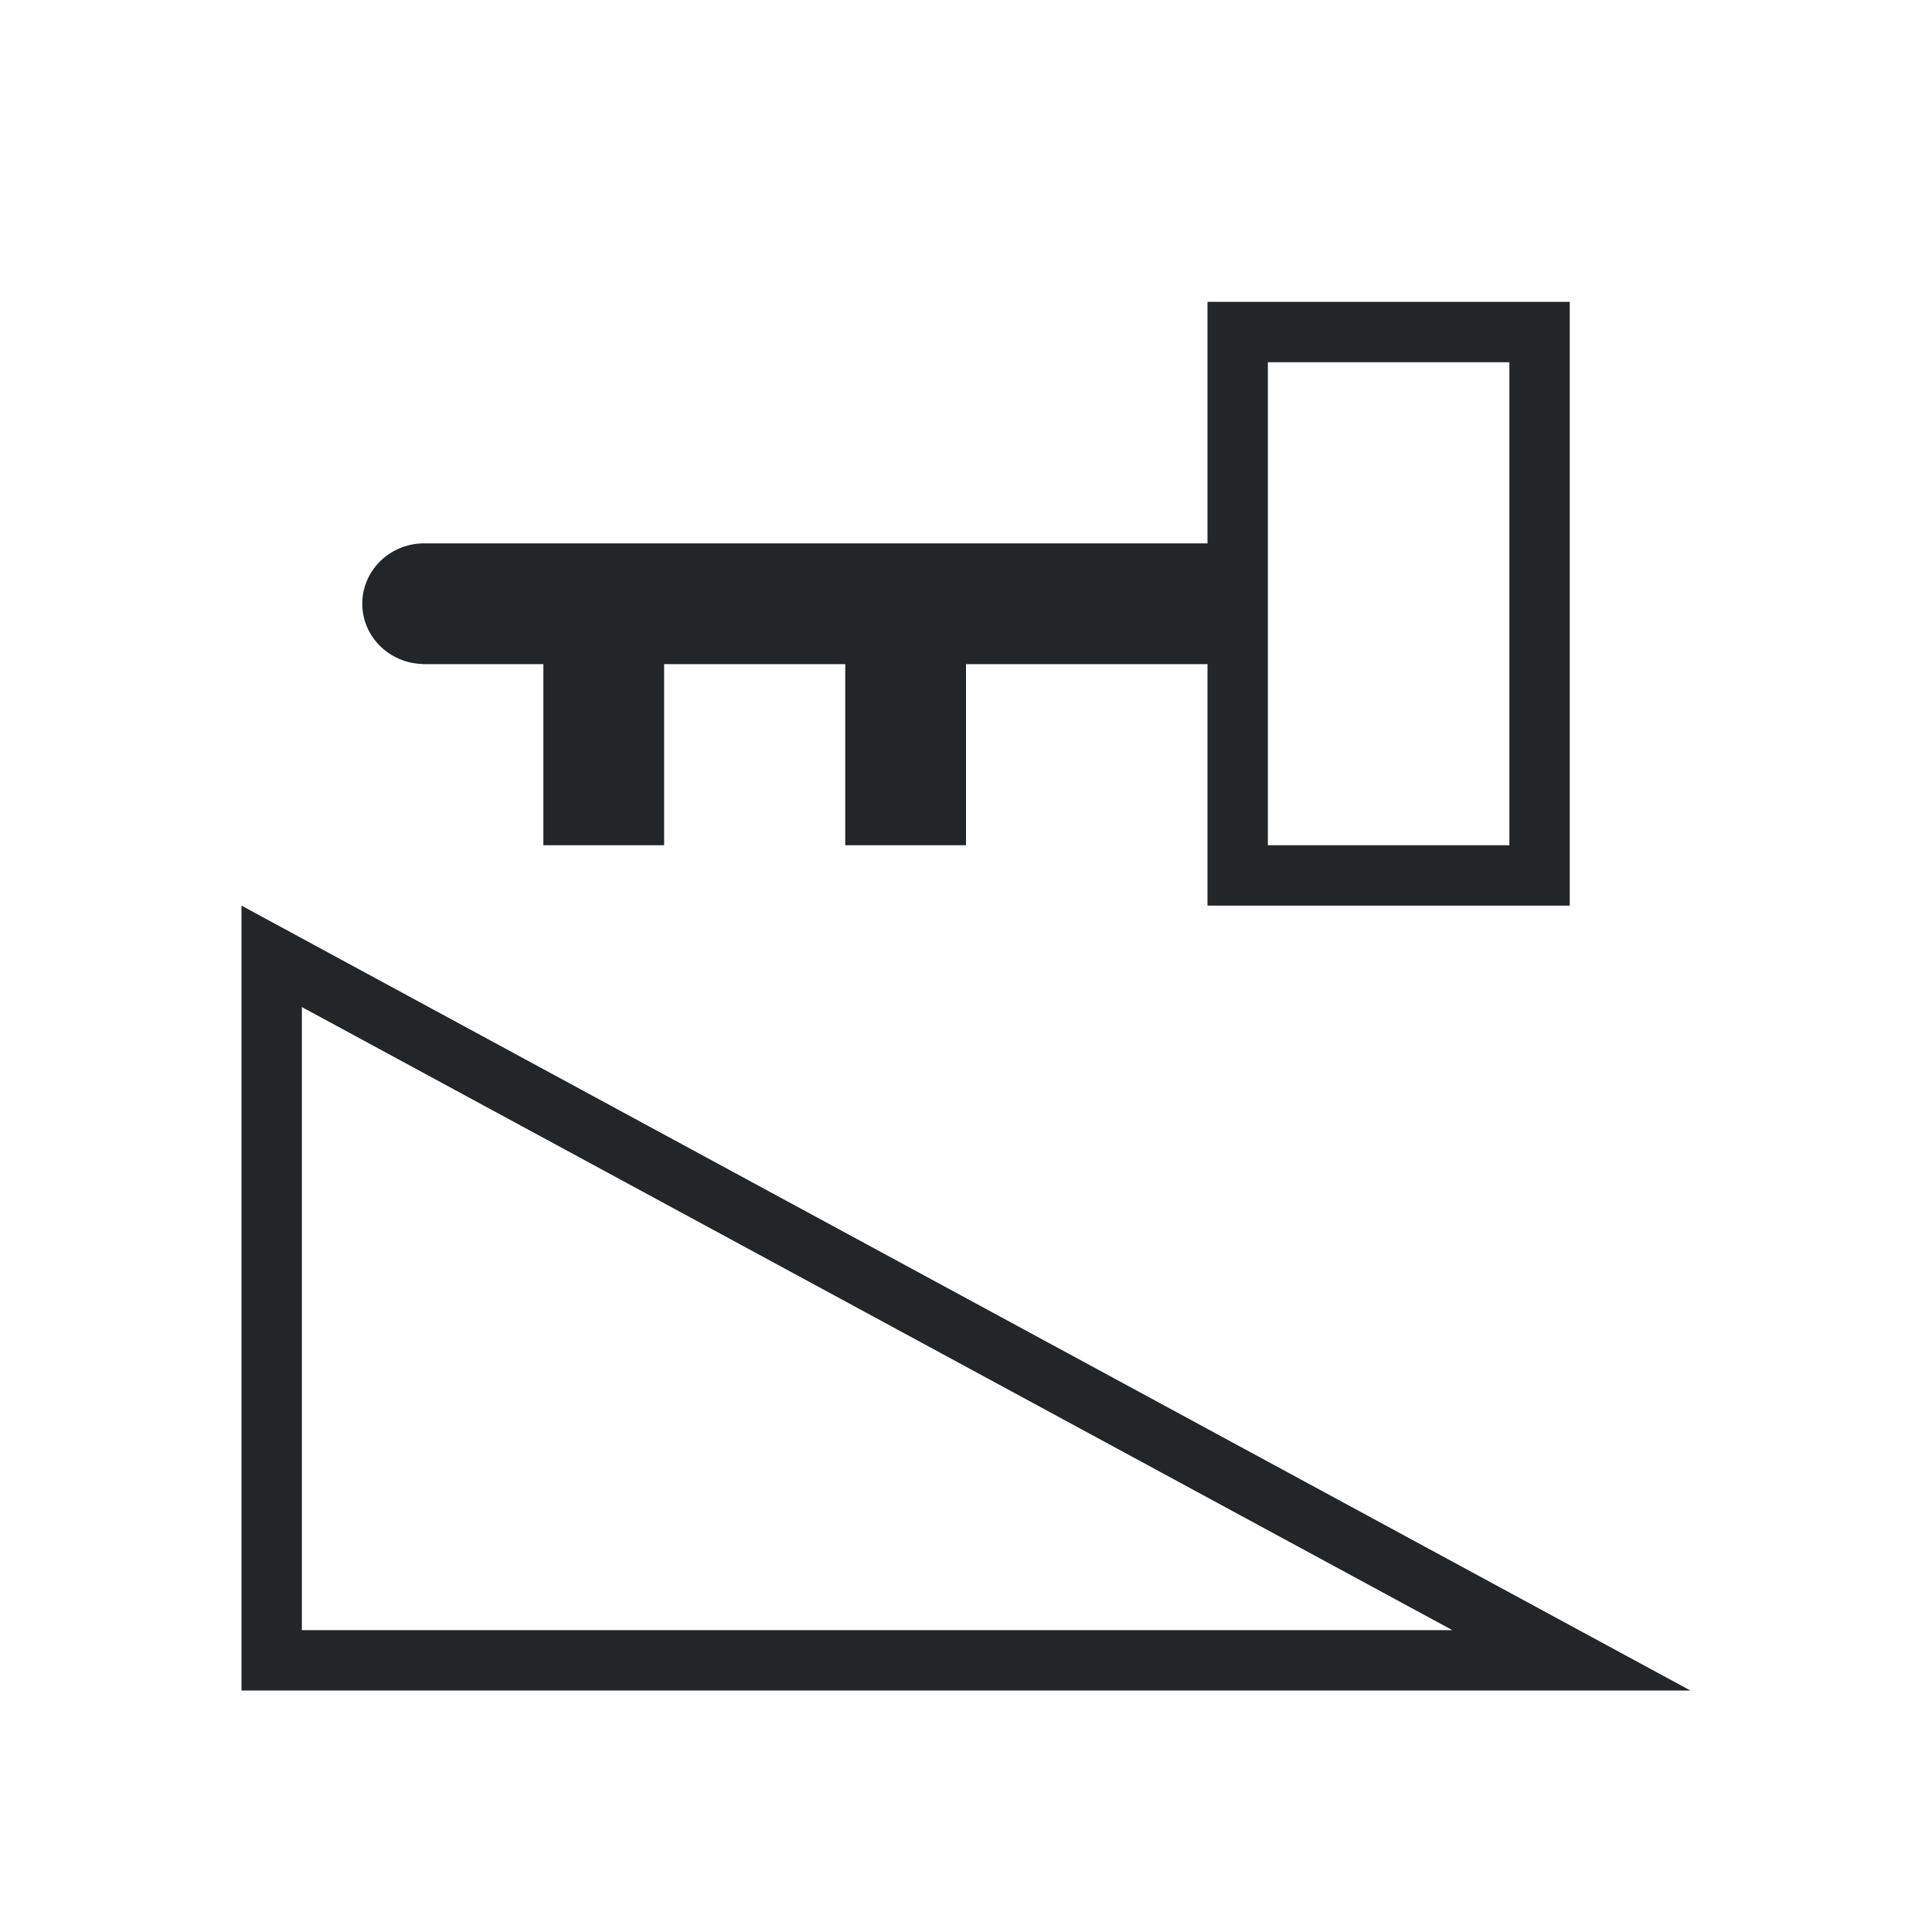 <svg viewBox="0 0 32 32" xmlns="http://www.w3.org/2000/svg"><path d="m20 5v4h-12-.977-.023c-.556.013-1.0.457-1 1 .001.542.445.985 1 .998v.002h.023 1.977v3h2v-3h3v3h2v-3h4v4h6v-10zm1 1h4v8h-4zm-17 9v1.137 10.863 1h21.9 2.098zm1 1.68 19.055 10.32h-19.055z" fill="#232629"/></svg>